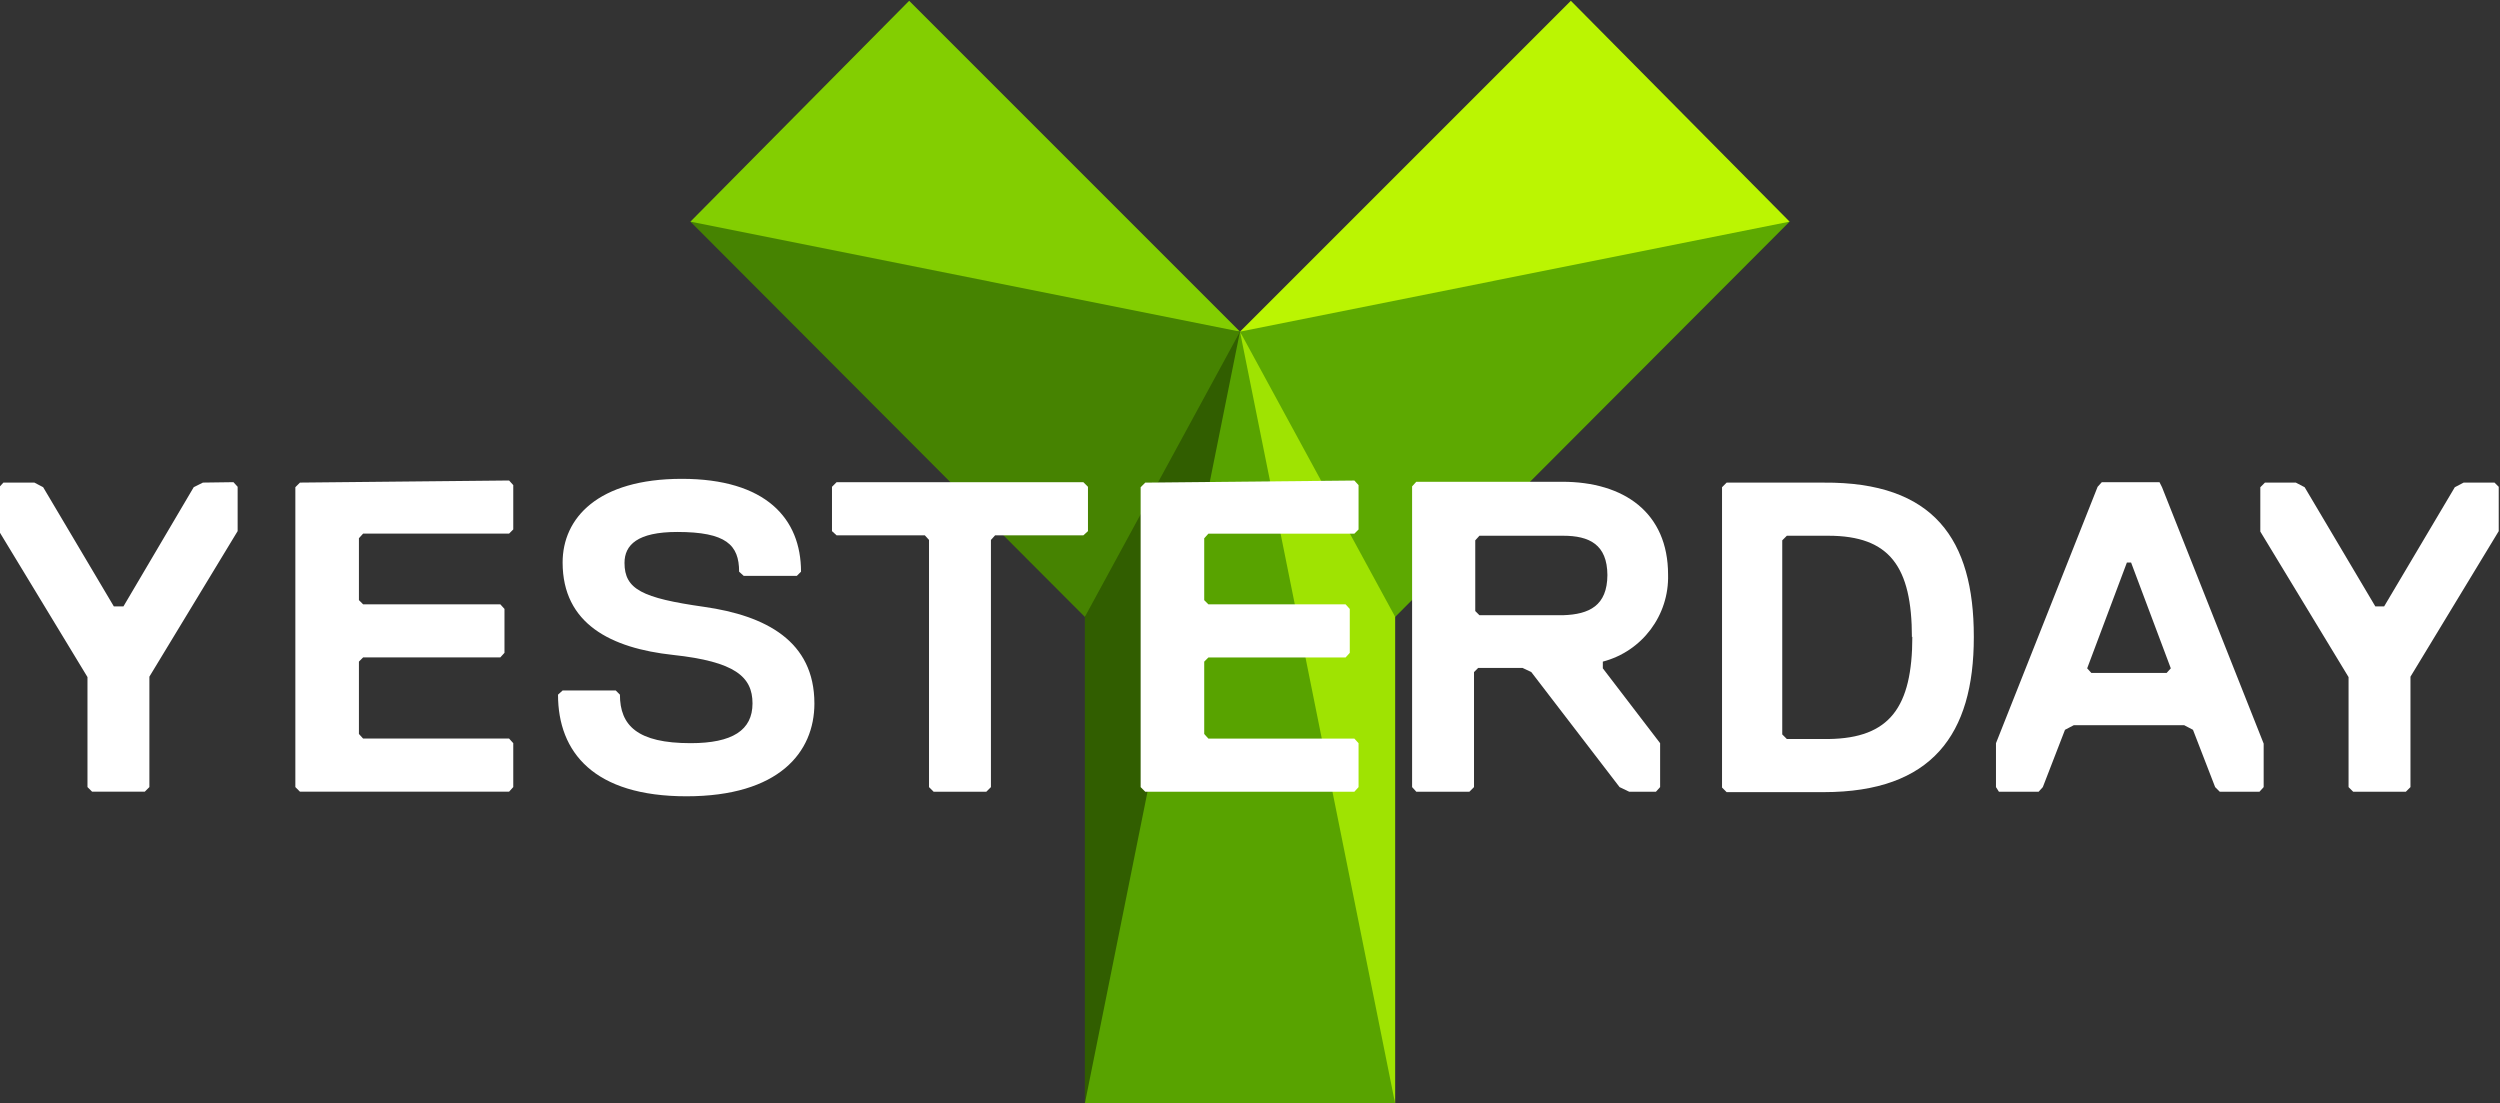 <svg width="800" height="353.01" enable-background="new 0 0 200 154.652" version="1.1" viewBox="0 0 800 353.01" xml:space="preserve" xmlns="http://www.w3.org/2000/svg"><rect x="0" y="0" width="800" height="353.01" fill="#333333" stroke="none"/><g transform="matrix(2.297 0 0 2.297 -1315.3 1049.4)" stroke-miterlimit="10" stroke-opacity=".392" stroke-width=".31"><path d="m668.8-425.98 30.474-30.766 46.09 46.09c-23.88-0.828-46.402 1.883-76.564-15.325z" fill="#83ce01" stop-color="#000000" style="paint-order:stroke fill markers"/><path d="m668.8-425.98 76.564 15.325c-4.901 15.552-10.236 30.668-21.618 39.739z" fill="#468301" stop-color="#000000" style="paint-order:stroke fill markers"/><path d="m723.75-370.92 21.618-39.739c-2.714 40.987-12.544 73.843-21.618 107.56z" fill="#315e00" stop-color="#000000" style="paint-order:stroke fill markers"/><path d="m766.98-303.1c-4.133-36.592-9.265-72.944-21.618-107.56l-21.618 107.56z" fill="#58a300" stop-color="#000000" style="paint-order:stroke fill markers"/><path d="m766.98-370.92c-0.408-18.469-12.439-28.008-21.618-39.739l21.618 107.56z" fill="#9fe302" stop-color="#000000" style="paint-order:stroke fill markers"/><path d="m821.93-425.98c-18.516-2.822-40.533-1.682-76.564 15.325l21.618 39.739z" fill="#5da901" stop-color="#000000" style="paint-order:stroke fill markers"/><path d="m821.93-425.98-30.474-30.766-46.09 46.09z" fill="#bbf502" stop-color="#000000" style="paint-order:stroke fill markers"/></g><g transform="matrix(2.297 0 0 2.297 -1315.5 1049.4)" fill="#fff" stroke-width="5.827"><path class="cls-6" d="m686.16-358.86c0 6.817-4.953 12.936-17.83 12.936-12.877 0-17.888-6.118-17.888-14.159l0.641-0.583h7.4l0.583 0.583c0 4.312 2.447 6.759 9.847 6.759 5.827 0 8.624-1.806 8.624-5.535s-2.447-5.827-11.071-6.759-15.383-4.312-15.383-12.877c0-6.176 4.894-11.654 16.606-11.654s16.606 5.535 16.606 12.936l-0.583 0.583h-7.4l-0.641-0.583c0-3.729-1.806-5.535-8.624-5.535-5.535 0-7.342 1.806-7.342 4.312 0 3.671 2.447 4.894 11.071 6.118s15.383 4.778 15.383 13.46zm-85.188-30.766-1.282 0.641-9.789 16.606h-1.34l-9.847-16.606-1.224-0.641h-4.312l-0.583 0.641v6.176l12.295 20.277v15.325l0.641 0.641h7.342l0.641-0.641v-15.383l12.295-20.277v-6.176l-0.583-0.641zm13.518 0-0.641 0.641v41.778l0.641 0.641h29.134l0.583-0.641v-6.118l-0.583-0.641h-20.336l-0.583-0.641v-10.08l0.583-0.583h19.112l0.583-0.641v-6.118l-0.583-0.641h-19.112l-0.583-0.583v-8.624l0.583-0.641h20.336l0.583-0.583v-6.176l-0.583-0.641z" style="isolation:isolate"/><path class="cls-6" d="m873.9-388.98 14.159 35.718v6.06l-0.583 0.641h-5.535l-0.641-0.641-3.088-7.983-1.224-0.641h-15.383l-1.224 0.641-3.088 7.983-0.583 0.641h-5.535l-0.408-0.641v-6.118l14.159-35.718 0.583-0.641h8.041zm1.224 25.23-5.535-14.742h-0.583l-5.535 14.742 0.583 0.641h10.488zm45.1-25.871h-4.312l-1.224 0.641-9.847 16.606h-1.224l-9.847-16.606-1.224-0.641h-4.312l-0.641 0.641v6.176l12.294 20.277v15.325l0.641 0.641h7.342l0.641-0.641v-15.383l12.295-20.277v-6.176zm-72.544 21.559c0 13.518-5.827 21.559-20.918 21.559h-13.518l-0.641-0.641v-41.836l0.641-0.641h13.518c15.383-0.117 20.918 7.925 20.918 21.443zm-8.624 0c0-9.847-3.088-14.159-11.654-14.159h-5.769l-0.641 0.641v27.036l0.641 0.641h5.827c8.507-0.117 11.654-4.428 11.654-14.276z" style="isolation:isolate"/><path class="cls-6" d="m770.01-389.74-0.584 0.641v41.895l0.584 0.643h7.398l0.643-0.643v-16.023l0.582-0.582h6.176l1.225 0.582 12.295 16.023 1.34 0.643h3.728l0.582-0.643v-6.117l-7.982-10.43v-0.934c5.48-1.434 9.247-6.457 9.09-12.119 0-8.624-6.119-12.936-14.742-12.936zm8.797 7.518h11.654c3.654 0 6.15 1.214 6.174 5.477-0.024 4.262-2.52 5.478-6.174 5.594h-11.654l-0.582-0.582v-9.848z" style="isolation:isolate"/><path class="cls-6" d="m689.25-389.68-0.641 0.641v6.176l0.641 0.584h12.295l0.582 0.641v34.436l0.641 0.641h7.342l0.643-0.641v-34.436l0.582-0.641h12.295l0.641-0.584v-6.176l-0.641-0.641z" style="isolation:isolate"/><path class="cls-6" d="m732.25-389.62-0.641 0.641v41.778l0.641 0.641h29.134l0.583-0.641v-6.118l-0.583-0.641h-20.336l-0.583-0.641v-10.08l0.583-0.583h19.112l0.583-0.641v-6.118l-0.583-0.641h-19.112l-0.583-0.583v-8.624l0.583-0.641h20.336l0.583-0.583v-6.176l-0.583-0.641z" style="isolation:isolate"/></g></svg>
